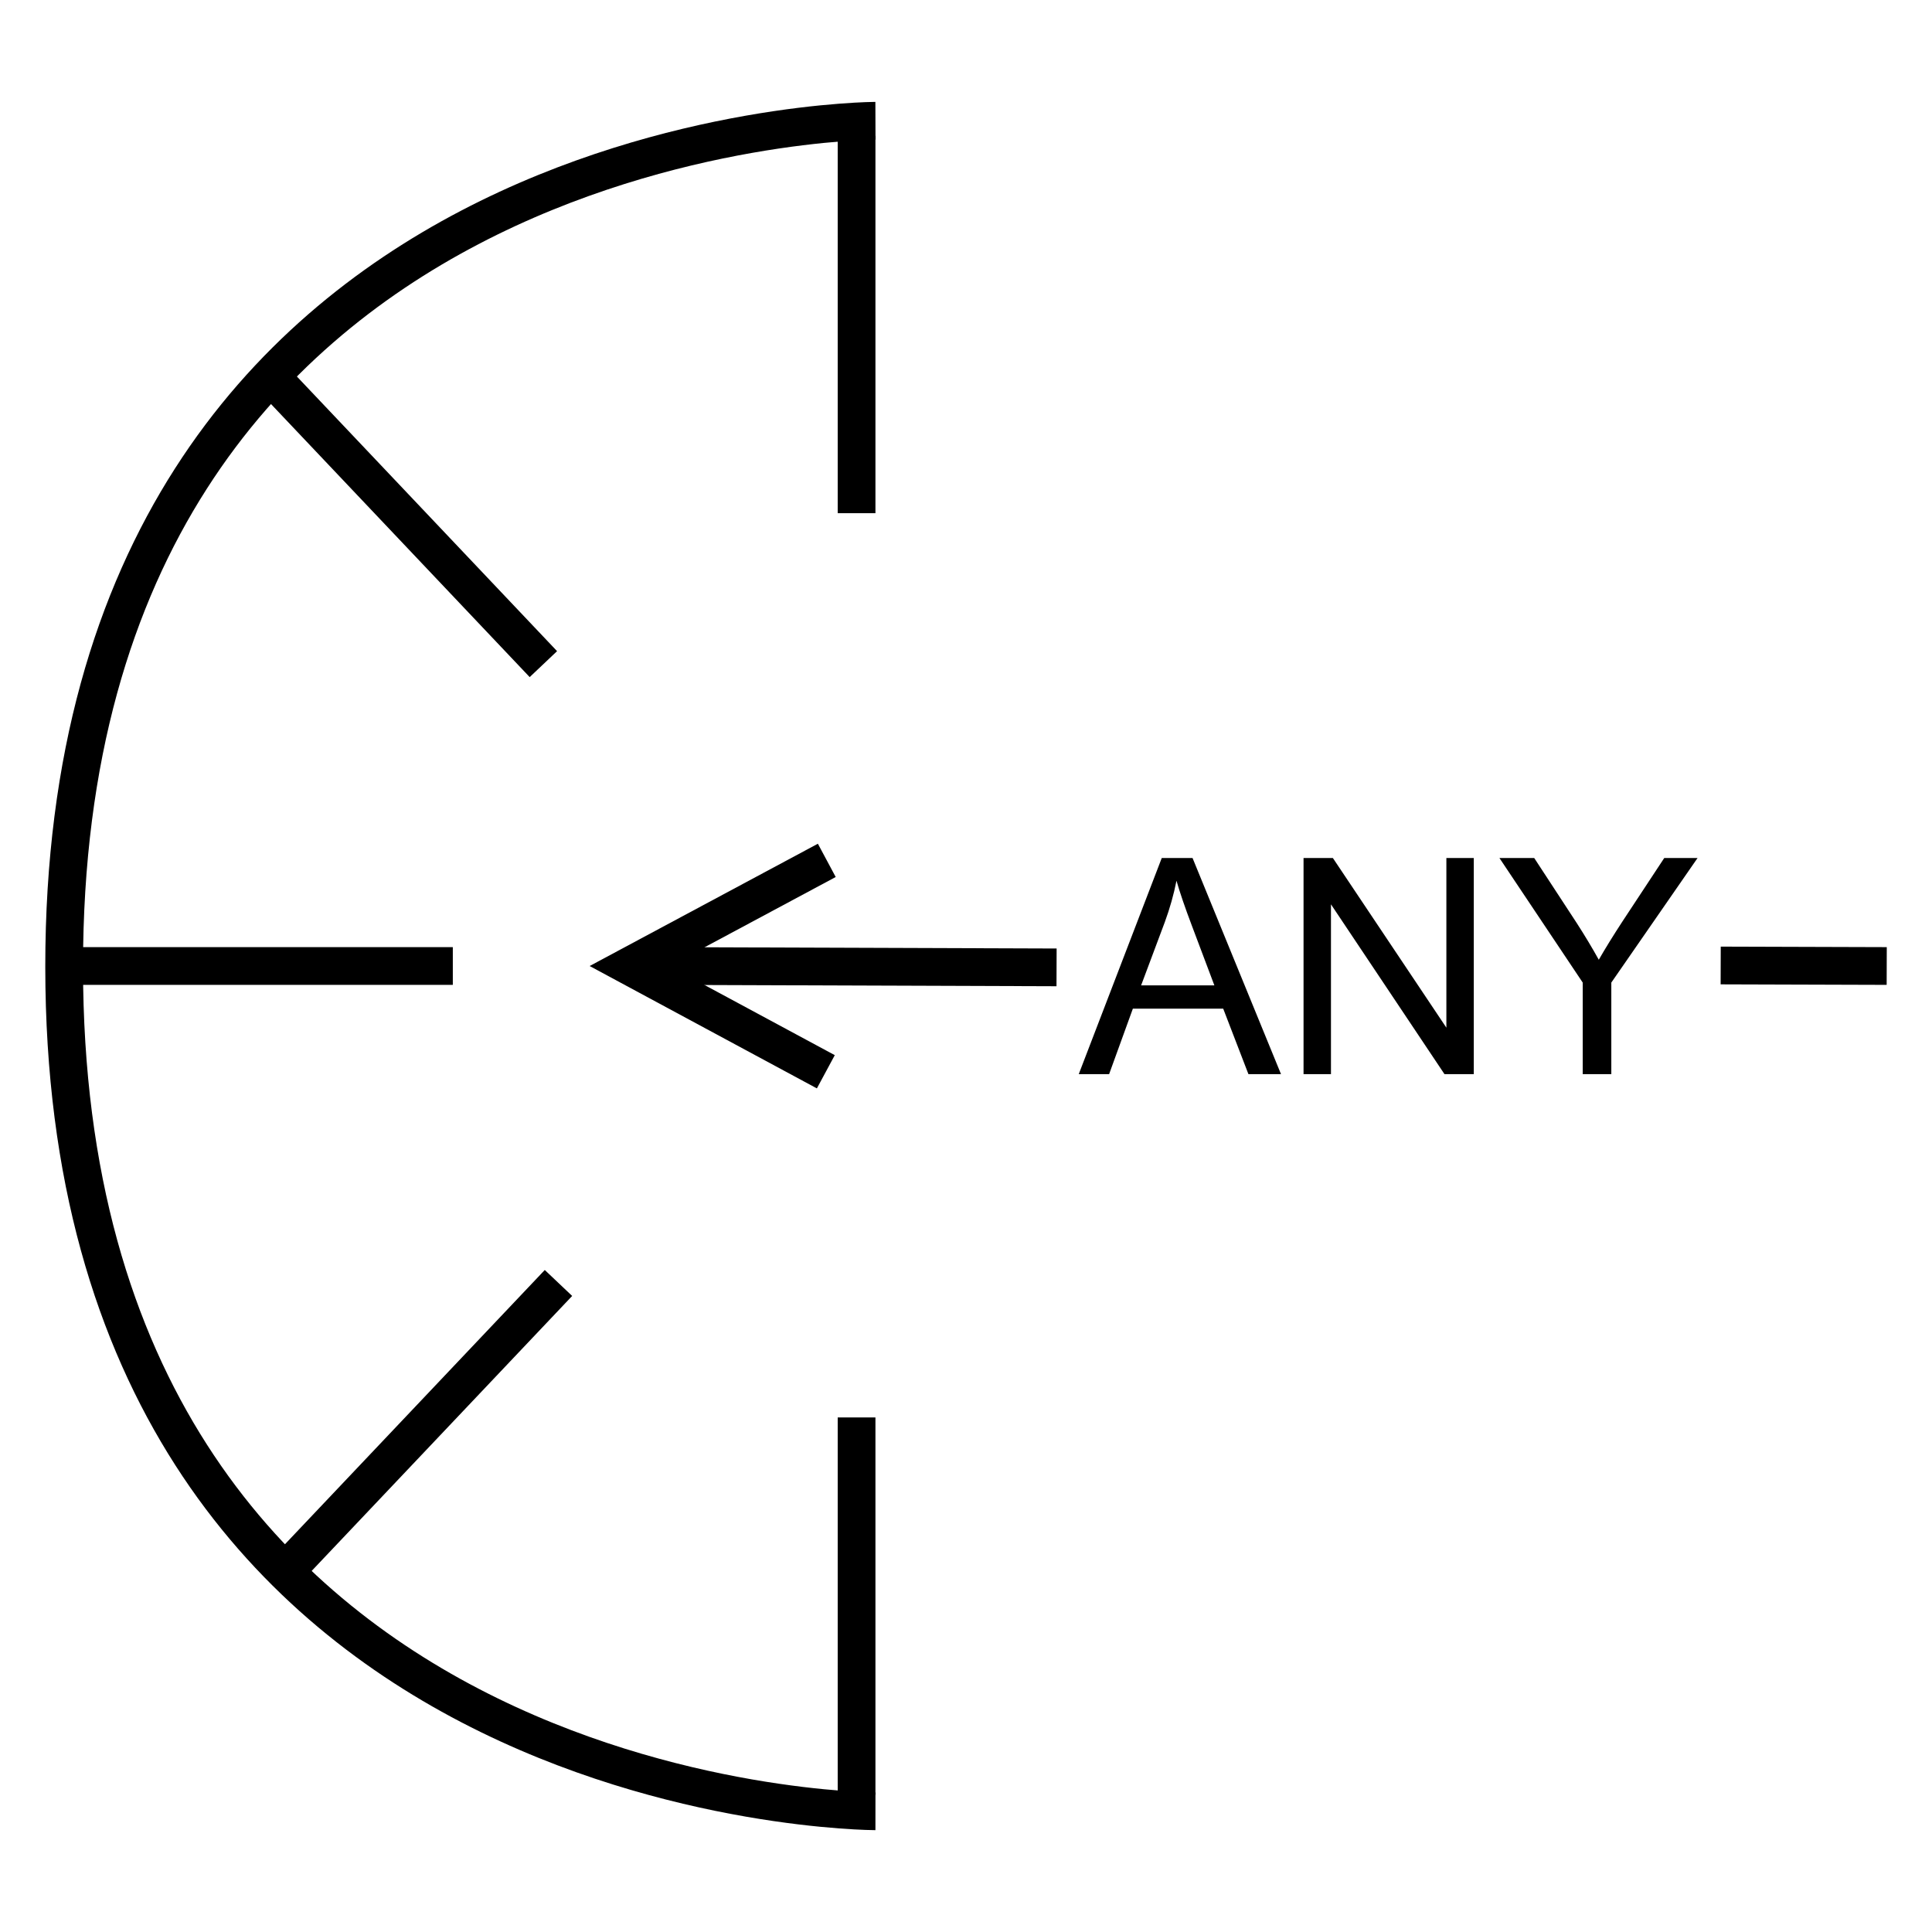 <svg viewBox="0 0 1024 1024">
  <g>
    <path d="M208 0.728L0 0" transform="translate(352 512)" fill="none" stroke="#000000" stroke-width="20" />
    <path d="M88 0.272L0 0" transform="translate(912 511.728)" fill="none" stroke="#000000" stroke-width="20" />
    <path d="M1 200L1 0" transform="translate(453 72)" fill="none" stroke="#000000" stroke-width="20" />
    <g transform="translate(572 420)">
      <path d="M-0.234 149.305L43.75 34.773L60.078 34.773L106.953 149.305L89.688 149.305L76.328 114.617L28.438 114.617L15.859 149.305L-0.234 149.305ZM118.906 149.305L118.906 34.773L134.453 34.773L194.609 124.695L194.609 34.773L209.141 34.773L209.141 149.305L193.594 149.305L133.438 59.305L133.438 149.305L118.906 149.305ZM266.875 100.789L266.875 149.305L282.031 149.305L282.031 100.789L327.734 34.773L310.078 34.773L287.891 68.445Q280.547 79.695 275.391 88.68Q270 78.992 263.75 69.305L241.172 34.773L222.734 34.773L266.875 100.789ZM32.812 102.273L71.641 102.273L59.688 70.555Q54.219 56.102 51.562 46.805Q49.375 57.82 45.391 68.68L32.812 102.273Z" />
    </g>
    <path d="M0 96.896L68.32 0L111.227 110.049" transform="matrix(-0.122 0.993 0.993 0.122 342 444.191)" fill="none" stroke="#000000" stroke-width="20" />
    <path d="M0.004 0C0.004 0 430.179 1.364 430.004 448.501C429.828 895.637 0 896.021 0 896.021" transform="matrix(-1 0 0 1 464.004 64)" fill="none" stroke="#000000" stroke-width="20" />
    <path d="M1 200L1 0" transform="translate(453 751.273)" fill="none" stroke="#000000" stroke-width="20" />
    <path d="M0 1L200 1" transform="translate(40 511)" fill="none" stroke="#000000" stroke-width="20" />
    <path d="M0 152L144 0" transform="translate(152 680)" fill="none" stroke="#000000" stroke-width="20" />
    <path d="M0 152L144 0" transform="matrix(1 0 0 -1 144.001 352)" fill="none" stroke="#000000" stroke-width="20" />
  </g>
</svg>
